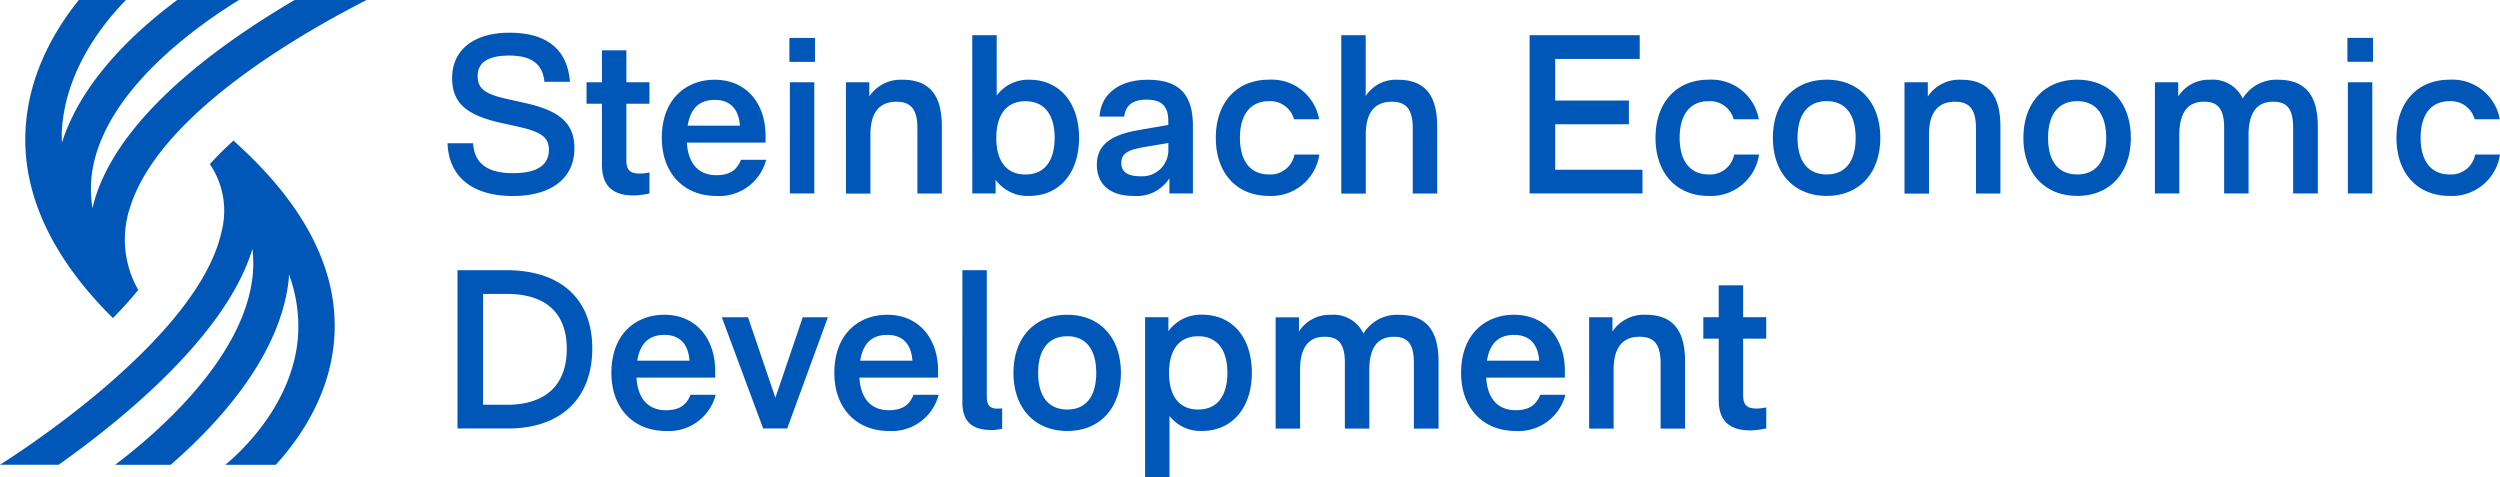 <svg xmlns="http://www.w3.org/2000/svg" width="385" height="73.474" viewBox="0 0 385 73.474">
  <path data-name="Path 489" d="M68.92,22.067h3.939c.178,3.066,2.157,4.6,6.167,4.6,3.413,0,5.5-1.078,5.5-3.583,0-1.809-.971-2.718-4.492-3.52l-3.271-.731c-5.151-1.221-7.139-3.137-7.139-6.863,0-3.966,2.995-6.934,8.814-6.934s8.948,2.611,9.331,7.558H83.831c-.241-2.825-2.121-4.037-5.4-4.037-3.1,0-4.875.971-4.875,3.137,0,1.809.909,2.718,4.251,3.485l3.271.731c5.294,1.221,7.38,3.2,7.38,6.934,0,4.8-3.832,7.344-9.438,7.344-6.1,0-9.893-2.79-10.1-8.11ZM92.7,25.481v-9.51H90.328V12.665H92.7V7.754h3.761v4.911h3.556v3.307H96.459v8.636c0,1.39.383,2.121,2.059,2.121a6.627,6.627,0,0,0,1.5-.178v3.235a11.746,11.746,0,0,1-2.433.312c-3.592,0-4.875-1.845-4.875-4.634Zm25.285-.873a7.445,7.445,0,0,1-7.665,5.57c-5.018,0-8.4-3.52-8.4-8.948,0-6.06,3.832-8.948,8.146-8.948,4.875,0,7.834,3.654,7.834,8.636V21.96H105.782c.2,3.449,1.987,5.018,4.527,5.018,2.086,0,3.173-.8,3.8-2.371h3.868ZM105.9,19.349h8.048c-.205-2.683-1.6-3.966-3.868-3.966s-3.725,1.185-4.18,3.966Zm15.668-9.822V5.838h3.939v3.69Zm.071,20.267V12.665H125.4v17.13Zm8.636,0V12.665h3.592v2.192a5.789,5.789,0,0,1,5.116-2.576c4.037,0,6.061,2.228,6.061,7.175V29.8H141.28V19.777c0-2.959-1.007-4.109-3.235-4.109-2.754,0-4,1.845-4,5.053v9.091h-3.761Zm23.048-2.086v2.086h-3.592V5.419h3.761v9.3a5.989,5.989,0,0,1,5.018-2.442c4.634,0,7.665,3.52,7.665,8.948s-3.03,8.948-7.691,8.948A6.085,6.085,0,0,1,153.33,27.7Zm9.091-6.479c0-3.69-1.676-5.642-4.492-5.642s-4.492,1.952-4.492,5.642,1.64,5.642,4.492,5.642S162.412,24.884,162.412,21.229Zm6.506,4.073c0-3.52,3.1-4.706,6.577-5.294l4.421-.766v-.588c0-2.469-1.185-3.307-3.342-3.307s-3.235.873-3.449,2.611h-3.8c.241-3.761,3.378-5.677,7.379-5.677,4.67,0,7,2.023,7,7.1v10.41h-3.619V27.459a5.952,5.952,0,0,1-5.463,2.718c-3.618,0-5.713-1.7-5.713-4.875Zm11.007-2.023V22.023l-3.378.561c-2.371.419-3.868.8-3.868,2.5,0,1.355.909,2.059,2.959,2.059a4.028,4.028,0,0,0,4.287-3.868Zm7.308-2.059c0-5.437,3.208-8.948,8.182-8.948a7.412,7.412,0,0,1,7.727,6.1h-3.868a3.777,3.777,0,0,0-3.868-2.79c-2.79,0-4.456,1.987-4.456,5.642s1.676,5.642,4.456,5.642a3.773,3.773,0,0,0,3.939-3.066h3.832a7.475,7.475,0,0,1-7.763,6.372C190.432,30.169,187.233,26.648,187.233,21.221Zm19.322,8.565V5.419h3.761v9.367a5.507,5.507,0,0,1,4.982-2.5c4,0,6.025,2.228,6.025,7.175V29.8h-3.761V19.777c0-2.959-1.007-4.109-3.235-4.109-2.754,0-4,1.845-4,5.053v9.091h-3.761Zm29,0V5.419h16.96V9.073H239.5v6.408H250.85v3.654H239.5v7h13.44v3.654H235.556Zm19.393-8.565c0-5.437,3.209-8.948,8.182-8.948a7.412,7.412,0,0,1,7.727,6.1H266.99a3.777,3.777,0,0,0-3.868-2.79c-2.79,0-4.456,1.987-4.456,5.642s1.676,5.642,4.456,5.642a3.773,3.773,0,0,0,3.939-3.066h3.832a7.475,7.475,0,0,1-7.763,6.372c-4.982,0-8.182-3.52-8.182-8.948Zm18.074,0c0-5.437,3.271-8.948,8.288-8.948s8.253,3.52,8.253,8.948-3.235,8.948-8.253,8.948S273.024,26.648,273.024,21.221Zm12.745,0c0-3.69-1.64-5.642-4.456-5.642s-4.492,1.952-4.492,5.642,1.64,5.642,4.492,5.642S285.769,24.875,285.769,21.221Zm7.522,8.565V12.665h3.592v2.192A5.789,5.789,0,0,1,302,12.281c4.038,0,6.061,2.228,6.061,7.175V29.8H304.3V19.777c0-2.959-1.007-4.109-3.235-4.109-2.754,0-4,1.845-4,5.053v9.091H293.3Zm18.315-8.565c0-5.437,3.271-8.948,8.288-8.948s8.253,3.52,8.253,8.948-3.235,8.948-8.253,8.948S311.606,26.648,311.606,21.221Zm12.745,0c0-3.69-1.64-5.642-4.456-5.642s-4.492,1.952-4.492,5.642,1.64,5.642,4.492,5.642S324.351,24.875,324.351,21.221Zm32.593-1.774V29.794h-3.8V19.661c0-2.888-.936-4-3.066-4-2.611,0-3.8,1.809-3.8,5.116v9.019h-3.761V19.661c0-2.888-.972-4-3.1-4-2.611,0-3.8,1.809-3.8,5.116v9.019h-3.761V12.665h3.592v2.192a5.567,5.567,0,0,1,4.911-2.576,5.076,5.076,0,0,1,5.018,2.888,6.025,6.025,0,0,1,5.463-2.888c4.037,0,6.1,2.228,6.1,7.175ZM361.5,9.518V5.829h3.939v3.69Zm.071,20.267V12.665h3.761v17.13h-3.761Zm7.486-8.565c0-5.437,3.209-8.948,8.182-8.948a7.411,7.411,0,0,1,7.727,6.1H381.1a3.777,3.777,0,0,0-3.868-2.79c-2.79,0-4.456,1.987-4.456,5.642s1.675,5.642,4.456,5.642a3.773,3.773,0,0,0,3.939-3.066H385a7.475,7.475,0,0,1-7.763,6.372c-4.982,0-8.182-3.52-8.182-8.948ZM70.453,65.988V41.612h7.558c8.182,0,13.2,4.287,13.2,12.05S86.3,65.988,78.251,65.988Zm3.939-3.654h3.69c5.882,0,9.2-2.995,9.2-8.6s-3.307-8.467-9.2-8.467h-3.69ZM110.22,60.8a7.445,7.445,0,0,1-7.665,5.57c-5.018,0-8.4-3.52-8.4-8.948,0-6.06,3.832-8.948,8.146-8.948,4.875,0,7.834,3.654,7.834,8.636v1.043H98.019c.205,3.449,1.987,5.018,4.527,5.018,2.086,0,3.173-.8,3.8-2.371h3.868ZM98.135,55.542h8.048c-.205-2.683-1.6-3.966-3.868-3.966S98.59,52.762,98.135,55.542Zm19.394,10.445-6.372-17.13h4.037l4.216,12.4,4.216-12.4h3.868l-6.265,17.13h-3.69ZM144.551,60.8a7.445,7.445,0,0,1-7.665,5.57c-5.018,0-8.4-3.52-8.4-8.948,0-6.06,3.832-8.948,8.146-8.948,4.875,0,7.834,3.654,7.834,8.636v1.043H132.35c.2,3.449,1.987,5.018,4.528,5.018,2.085,0,3.173-.8,3.8-2.371h3.868Zm-12.085-5.258h8.048c-.2-2.683-1.6-3.966-3.868-3.966S132.92,52.762,132.466,55.542Zm15.739,6.337V41.612h3.761V61.041c0,1.319.419,1.881,1.6,1.881a5.774,5.774,0,0,0,.766-.036v3.137a6.968,6.968,0,0,1-1.569.205c-3.271,0-4.563-1.462-4.563-4.349Zm7.87-4.456c0-5.437,3.271-8.948,8.289-8.948s8.253,3.52,8.253,8.948-3.235,8.948-8.253,8.948S156.075,62.851,156.075,57.423Zm12.745,0c0-3.69-1.64-5.642-4.456-5.642s-4.492,1.952-4.492,5.642,1.64,5.642,4.492,5.642S168.82,61.077,168.82,57.423Zm7.522,16.051V48.849h3.592v2.157a6.143,6.143,0,0,1,5.223-2.54c4.634,0,7.629,3.52,7.629,8.948s-3.1,8.948-7.629,8.948a6.041,6.041,0,0,1-5.053-2.3v9.4h-3.761Zm12.674-16.051c0-3.69-1.676-5.642-4.492-5.642s-4.492,1.952-4.492,5.642,1.64,5.642,4.492,5.642S189.015,61.077,189.015,57.423Zm32.521-1.774V66h-3.8V55.863c0-2.888-.936-4-3.066-4-2.611,0-3.8,1.809-3.8,5.116V66h-3.761V55.863c0-2.888-.971-4-3.1-4-2.611,0-3.8,1.809-3.8,5.116V66h-3.761V48.867h3.592v2.192a5.566,5.566,0,0,1,4.911-2.576,5.075,5.075,0,0,1,5.018,2.888,6.025,6.025,0,0,1,5.463-2.888c4.037,0,6.1,2.228,6.1,7.175ZM241.073,60.8a7.445,7.445,0,0,1-7.665,5.57c-5.018,0-8.4-3.52-8.4-8.948,0-6.06,3.832-8.948,8.146-8.948,4.875,0,7.834,3.654,7.834,8.636v1.043H228.872c.205,3.449,1.987,5.018,4.527,5.018,2.086,0,3.173-.8,3.8-2.371h3.868Zm-12.085-5.258h8.048c-.2-2.683-1.6-3.966-3.868-3.966S229.442,52.762,228.988,55.542Zm15.739,10.445V48.858h3.592V51.05a5.789,5.789,0,0,1,5.116-2.576c4.037,0,6.06,2.228,6.06,7.174V66h-3.761V55.97c0-2.959-1.007-4.109-3.235-4.109-2.754,0-4,1.845-4,5.053v9.091h-3.761Zm19.955-4.323v-9.51h-2.371V48.849h2.371V43.938h3.761v4.911H272v3.307h-3.556v8.636c0,1.39.383,2.121,2.059,2.121a6.63,6.63,0,0,0,1.5-.178V65.97a11.758,11.758,0,0,1-2.442.312c-3.583,0-4.875-1.845-4.875-4.634ZM35.98,21.631a50.577,50.577,0,0,0-3.663,3.645A12.777,12.777,0,0,1,34.161,35.5C30.784,51.514,4.314,68.84,0,71.567H9.037c9.438-6.675,25.81-19.83,29.839-33.252a18.4,18.4,0,0,1,.018,4.26c-1.408,12.745-14.911,24.286-21.158,29h8.547C33.6,65.23,43.154,54.865,44.455,43.118c.036-.294.027-.579.045-.873a23.161,23.161,0,0,1,1.426,8.993C45.418,62.084,36.88,69.784,34.7,71.576h7.772c3.823-4.189,8.6-11.132,9.037-20.053.49-9.857-4.412-19.6-14.563-28.957-.348-.321-.811-.766-.971-.918ZM21.292,44.651A15.665,15.665,0,0,1,20.106,31.7C24.581,17.994,44.83,5.945,56.451,0H45.382C33.395,7.023,18.814,17.754,14.75,30.2c-.2.624-.348,1.239-.5,1.854a17.907,17.907,0,0,1,.045-6.2C16.5,13.975,29.7,4.385,36.8,0H27.29C20.418,5.116,12.46,12.718,9.536,21.987c-.009-.677-.053-1.355,0-2.032C10.125,10.873,15.748,3.734,19.393,0H12.139C8.422,4.617,4.5,11.337,3.957,19.59c-.668,10.035,3.93,19.982,13.431,29.393,1.408-1.426,2.718-2.879,3.9-4.323Z" fill="#0057b8"/>
</svg>
